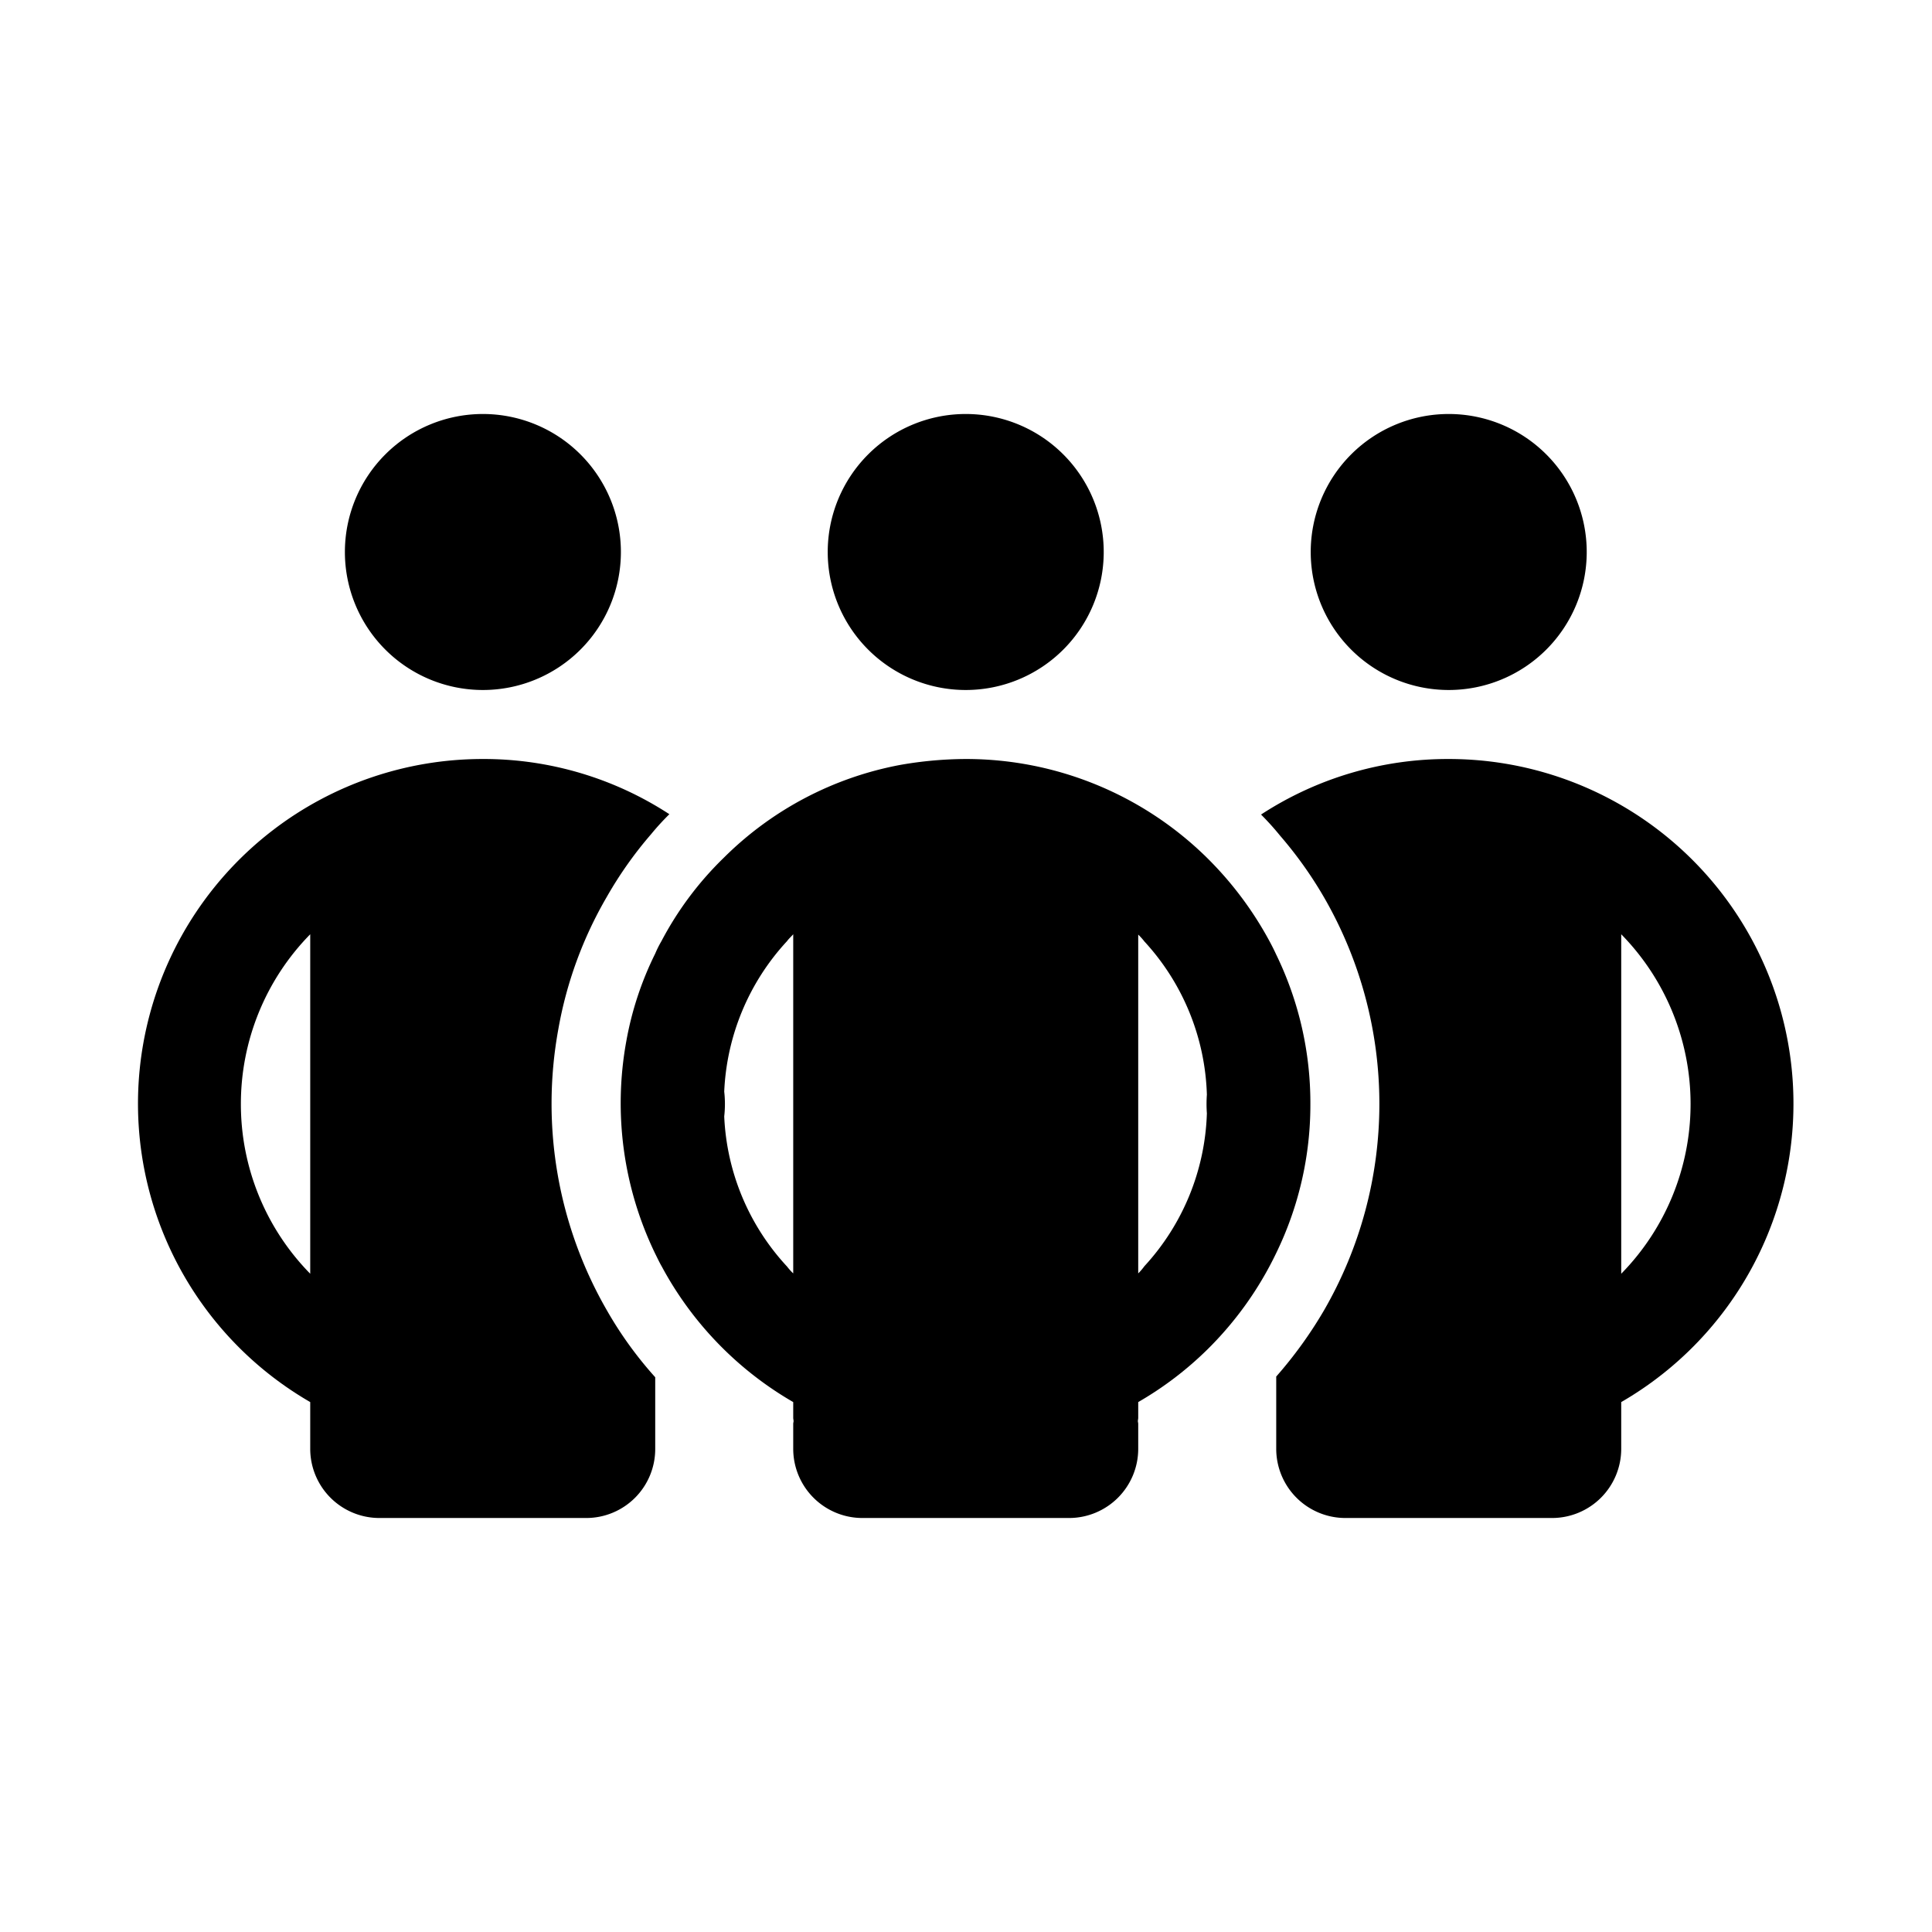 <svg xmlns="http://www.w3.org/2000/svg" viewBox="0 0 56 56" aria-hidden="true" fill="currentColor">
    <g clip-path="url(#leadership_svg__a)">
        <path d="M16.182 29.84c.238-1.357.716-2.66 1.41-3.85.367-.643.795-1.25 1.28-1.81a7.31 7.31 0 0 1 .53-.58 9.848 9.848 0 0 0-5.41-1.6 9.99 9.99 0 0 0-5 18.64V42a2.006 2.006 0 0 0 2 2h6a2 2 0 0 0 2-2v-2.08a11.151 11.151 0 0 1-1.39-1.92 11.99 11.99 0 0 1-1.42-8.16ZM6.982 32a7.015 7.015 0 0 1 2.01-4.92v9.84A7.015 7.015 0 0 1 6.982 32ZM13.997 20a4 4 0 1 0 0-8 4 4 0 0 0 0 8ZM41.992 20a4 4 0 1 0 0-8 4 4 0 0 0 0 8ZM41.992 22a9.906 9.906 0 0 0-5.44 1.61c.194.194.377.397.55.61.478.553.903 1.148 1.27 1.78a11.967 11.967 0 0 1 0 11.99c-.398.68-.86 1.319-1.38 1.91V42a2.006 2.006 0 0 0 2 2h6a2.006 2.006 0 0 0 2-2v-1.36a9.99 9.99 0 0 0-5-18.64Zm5 14.92v-9.84a7.026 7.026 0 0 1 0 9.84ZM27.992 20a4 4 0 1 0 0-8 4 4 0 0 0 0 8Z"/>
        <path d="M37.982 32a9.832 9.832 0 0 0-.99-4.33c-.06-.13-.12-.25-.19-.38a10.199 10.199 0 0 0-1.81-2.42 9.955 9.955 0 0 0-7-2.87c-.634.003-1.266.06-1.89.17a9.8 9.8 0 0 0-5.12 2.69 9.578 9.578 0 0 0-1.81 2.42 3.037 3.037 0 0 0-.18.36 9.435 9.435 0 0 0-.84 2.55 10.014 10.014 0 0 0 .84 6.15c.06.12.12.25.19.37.88 1.638 2.2 3 3.81 3.93v.46c0 .03.01.06.01.09s-.01.05-.01.08V42a2.006 2.006 0 0 0 2 2h6a2.006 2.006 0 0 0 2-2v-.73c0-.03-.01-.05-.01-.08s.01-.06.01-.09v-.46c.729-.42 1.4-.93 2-1.52a10.006 10.006 0 0 0 2-2.8 9.82 9.82 0 0 0 .99-4.32Zm-14.99 4.91a1.707 1.707 0 0 1-.18-.2 6.83 6.83 0 0 1-1.82-4.35c.027-.24.027-.48 0-.72a6.858 6.858 0 0 1 1.82-4.36c.05-.07.12-.13.18-.2v9.83Zm10.18-.21a1.668 1.668 0 0 1-.18.21v-9.82c.065.062.125.129.18.2a6.855 6.855 0 0 1 1.81 4.44 3.66 3.66 0 0 0 0 .54 6.852 6.852 0 0 1-1.81 4.43Z"/>
    </g>
    <defs>
        <clipPath id="leadership_svg__a">
            <path d="M0 0h56v56H0z"/>
        </clipPath>
    </defs>
</svg>
